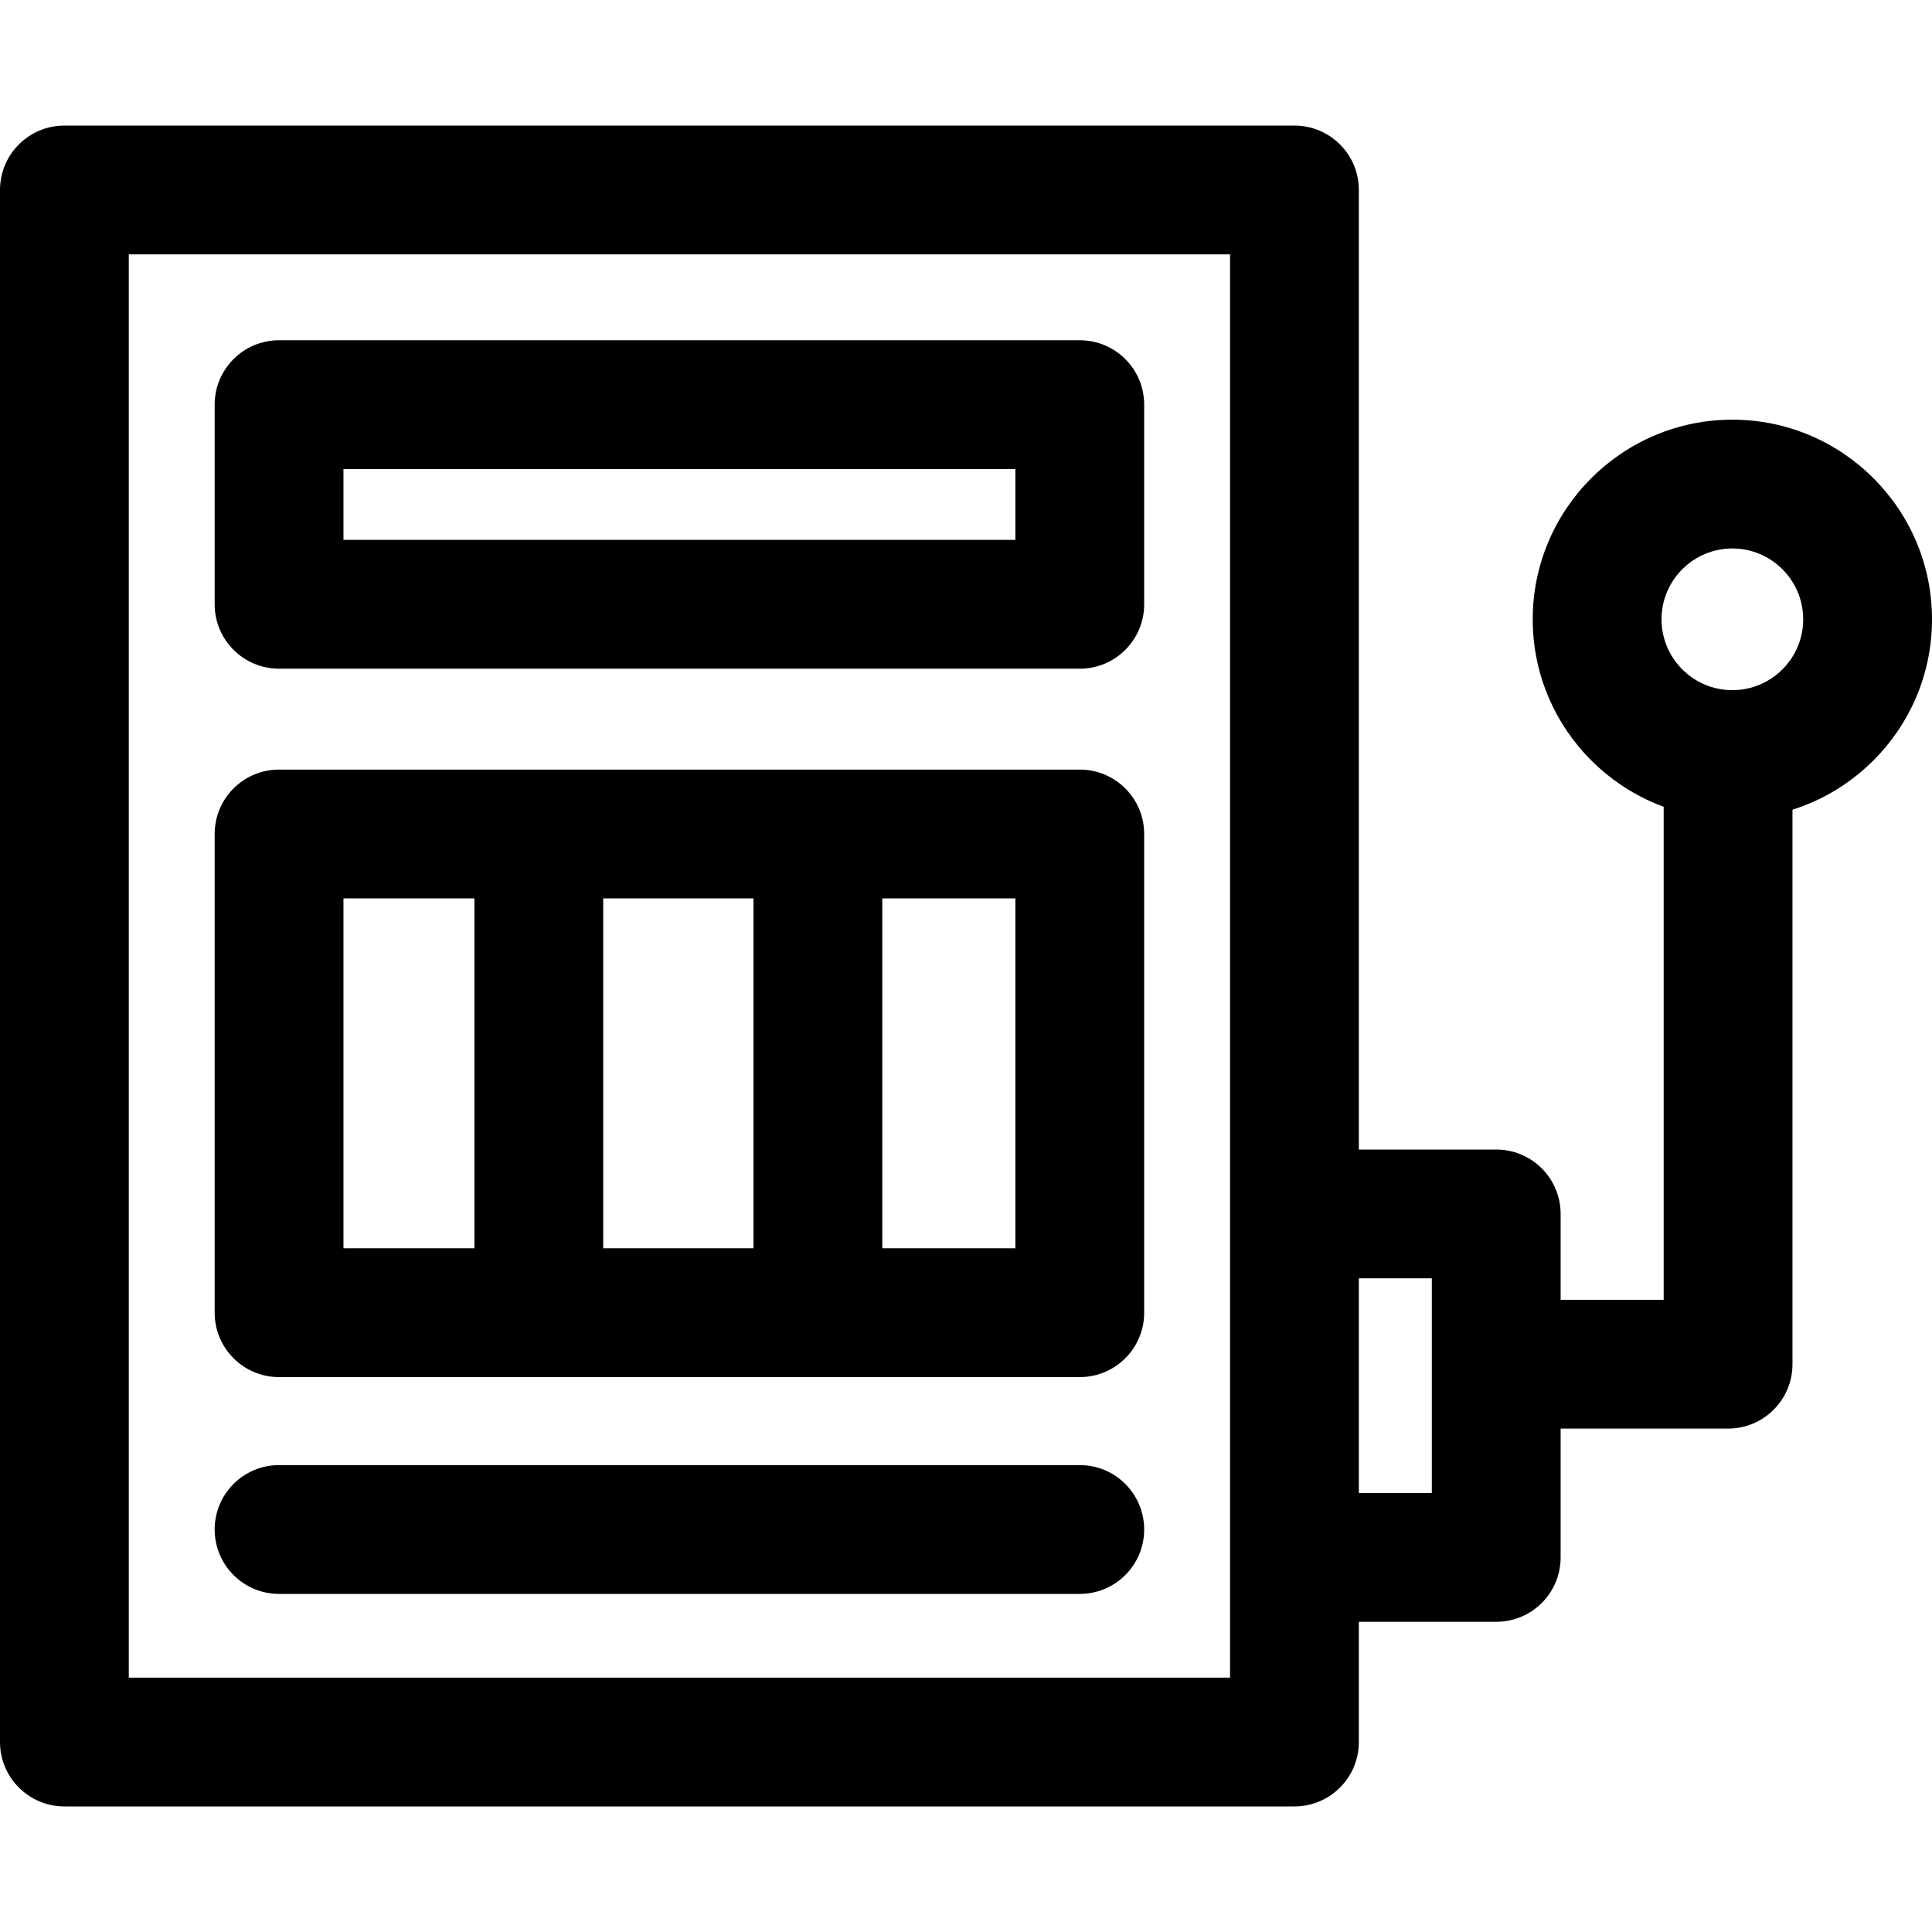 <?xml version="1.0" encoding="iso-8859-1"?>
<!-- Generator: Adobe Illustrator 19.0.0, SVG Export Plug-In . SVG Version: 6.00 Build 0)  -->
<svg version="1.1" id="Capa_1" xmlns="http://www.w3.org/2000/svg" xmlns:xlink="http://www.w3.org/1999/xlink" x="0px" y="0px"
	 viewBox="0 0 512 512" style="enable-background:new 0 0 512 512;" xml:space="preserve">
<g>
	<g>
		<path d="M286.151,90.169H73.956c-9.427,0-17.067,7.64-17.067,17.067v52.907c0,9.427,7.64,17.067,17.067,17.067h212.196
			c9.427,0,17.067-7.64,17.067-17.067v-52.907C303.218,97.809,295.578,90.169,286.151,90.169z M269.084,143.076H91.022v-18.773
			h178.062V143.076z"/>
	</g>
</g>
<g>
	<g>
		<path d="M286.151,203.947H73.956c-9.427,0-17.067,7.64-17.067,17.067v126.862c0,9.427,7.64,17.067,17.067,17.067h212.196
			c9.427,0,17.067-7.64,17.067-17.067V221.013C303.218,211.587,295.578,203.947,286.151,203.947z M269.084,330.809H91.022V238.08
			h178.062V330.809z"/>
	</g>
</g>
<g>
	<g>
		<rect x="199.68" y="221.013" width="34.133" height="127.431"/>
	</g>
</g>
<g>
	<g>
		<rect x="125.724" y="221.013" width="34.133" height="127.431"/>
	</g>
</g>
<g>
	<g>
		<path d="M286.151,388.267H73.956c-9.427,0-17.067,7.64-17.067,17.067c0,9.427,7.64,17.067,17.067,17.067h212.196
			c9.427,0,17.067-7.64,17.067-17.067C303.218,395.907,295.578,388.267,286.151,388.267z"/>
	</g>
</g>
<g>
	<g>
		<path d="M343.04,33.28H17.067C7.64,33.28,0,40.92,0,50.347v411.307c0,9.426,7.64,17.067,17.067,17.067H343.04
			c9.427,0,17.067-7.64,17.067-17.067V50.347C360.107,40.92,352.466,33.28,343.04,33.28z M325.973,444.587H34.133V67.413h291.84
			V444.587z"/>
	</g>
</g>
<g>
	<g>
		<path d="M396.516,304.64H343.04v34.133h36.409v56.889H343.04v34.133h53.476c9.427,0,17.067-7.635,17.067-17.067v-91.022
			C413.582,312.28,405.942,304.64,396.516,304.64z"/>
	</g>
</g>
<g>
	<g>
		<path d="M440.889,198.258v146.204h-44.373v34.133h61.44c9.426,0,17.067-7.635,17.067-17.067V198.258H440.889z"/>
	</g>
</g>
<g>
	<g>
		<path d="M459.093,111.218c-29.173,0-52.907,23.734-52.907,52.907s23.734,52.907,52.907,52.907
			c29.173,0,52.907-23.734,52.907-52.907S488.266,111.218,459.093,111.218z M459.093,182.898c-10.354,0-18.773-8.42-18.773-18.773
			s8.425-18.773,18.773-18.773c10.354,0,18.773,8.42,18.773,18.773S469.447,182.898,459.093,182.898z"/>
	</g>
</g>
<g>
</g>
<g>
</g>
<g>
</g>
<g>
</g>
<g>
</g>
<g>
</g>
<g>
</g>
<g>
</g>
<g>
</g>
<g>
</g>
<g>
</g>
<g>
</g>
<g>
</g>
<g>
</g>
<g>
</g>
</svg>
